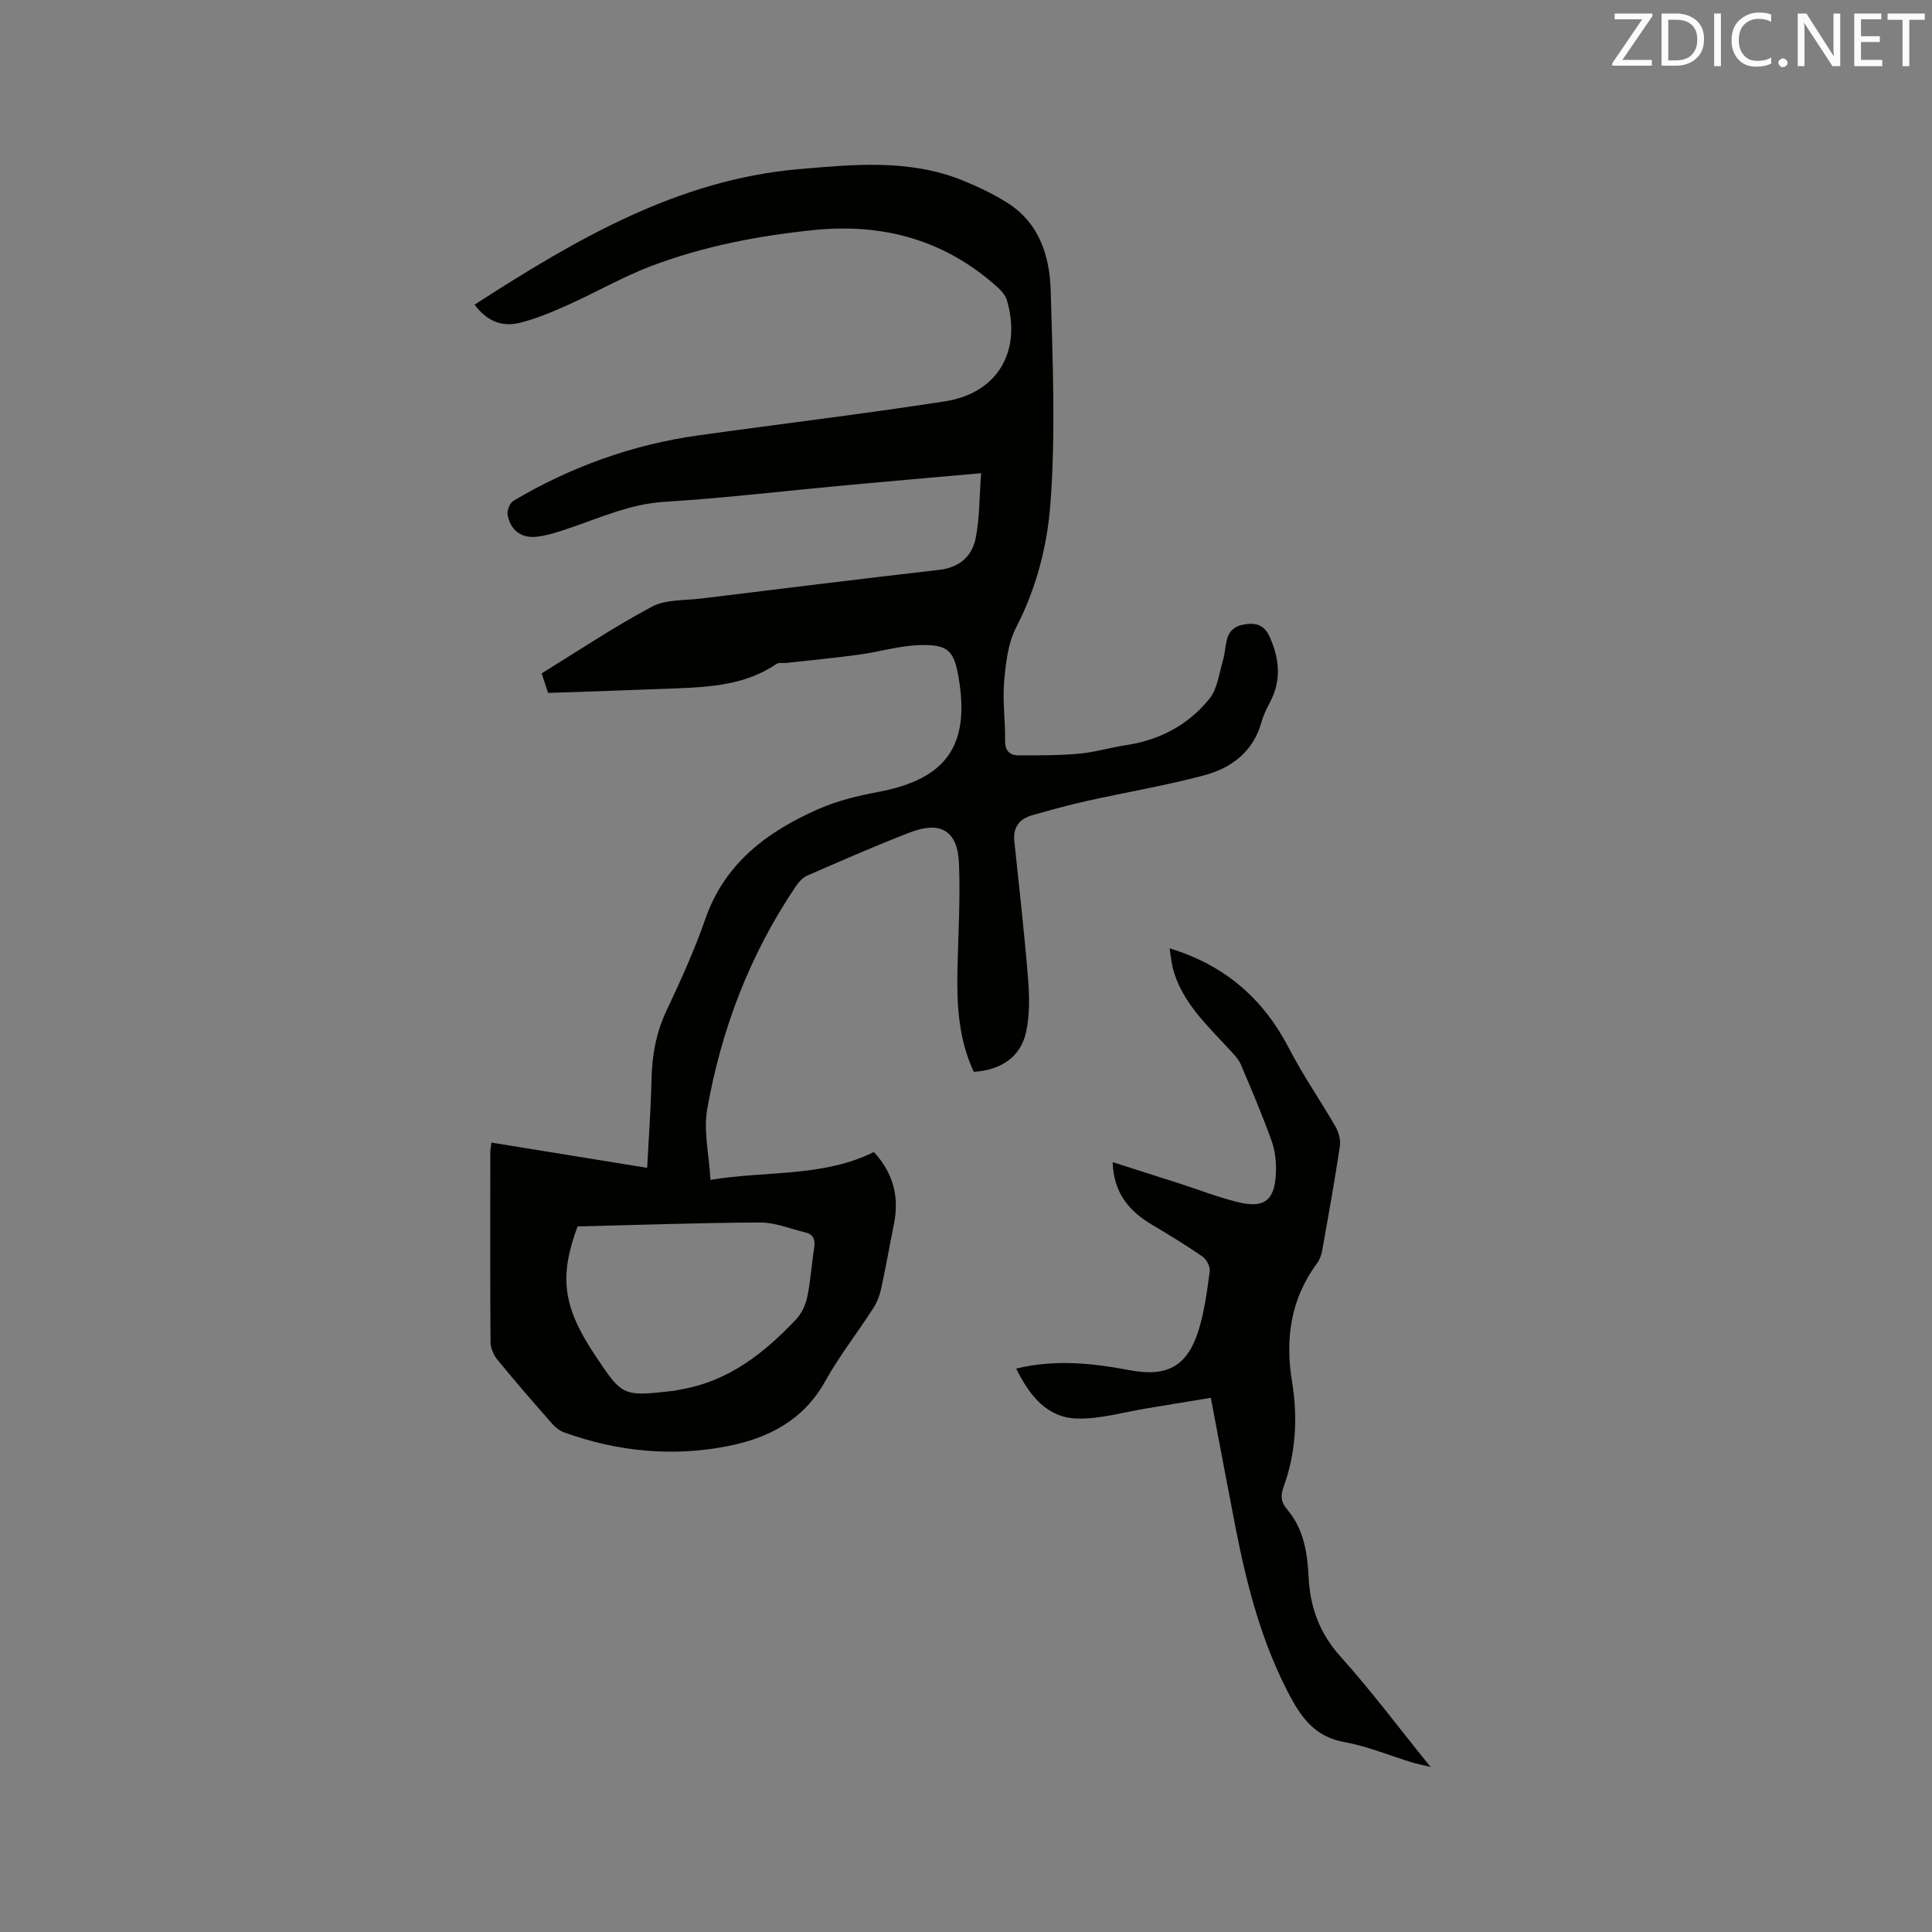 <svg enable-background="new 0 0 400 400" viewBox="0 0 400 400" xmlns="http://www.w3.org/2000/svg"><rect x="0" y="0" width="400" height="400" fill="#808080" stroke="none"/><path d="m203.13 97.97c-10.02.89-18.97 1.67-27.92 2.49-12.56 1.16-25.09 2.66-37.67 3.44-7.2.45-13.48 3.39-20.08 5.59-2.09.7-4.24 1.41-6.42 1.64-3.14.32-5.34-1.37-5.94-4.48-.17-.9.43-2.51 1.18-2.95 11.88-7.05 24.67-11.66 38.37-13.57 16.99-2.37 34.04-4.41 50.99-7.04 10.88-1.69 15.91-10.3 12.84-20.9-.3-1.02-1.15-2-1.97-2.74-10.92-9.81-23.74-13.31-38.23-11.8-11.44 1.19-22.66 3.35-33.4 7.41-5.91 2.24-11.46 5.45-17.24 8.05-3.27 1.46-6.61 2.89-10.07 3.74-3.63.89-6.82-.38-9.31-3.78 20.91-13.48 42.06-25.9 67.22-28.06 11.17-.96 22.71-2.1 33.64 2.27 3.22 1.29 6.4 2.81 9.35 4.65 6.72 4.19 8.87 11.08 9.07 18.33.41 14.71 1.04 29.51-.07 44.14-.65 8.64-2.92 17.43-7.09 25.51-1.72 3.32-2.16 7.47-2.49 11.3-.35 3.99.27 8.05.2 12.07-.04 2.09.9 3.09 2.69 3.1 4.21.03 8.45.03 12.64-.34 3.25-.29 6.44-1.28 9.69-1.76 7-1.05 12.94-4.2 17.31-9.64 1.64-2.05 1.97-5.18 2.76-7.86.42-1.41.49-2.92.84-4.36.57-2.34 2.41-3.12 4.54-3.25 2.06-.13 3.43.64 4.37 2.79 1.98 4.55 2.4 8.93.01 13.42-.69 1.31-1.36 2.67-1.75 4.08-1.71 6.2-6.26 9.58-11.98 11.09-7.96 2.11-16.1 3.48-24.14 5.27-3.81.85-7.58 1.89-11.34 2.96-2.67.75-4.03 2.49-3.72 5.41 1 9.47 2.07 18.94 2.84 28.43.29 3.65.36 7.47-.4 11.01-1.11 5.17-5.15 7.92-10.84 8.28-3.07-6.54-3.53-13.56-3.39-20.68.15-7.51.64-15.04.32-22.54-.28-6.68-3.79-8.77-10.06-6.37-7.21 2.77-14.29 5.89-21.37 8.97-.97.42-1.81 1.42-2.43 2.34-9.43 14-15.35 29.48-18.26 46.01-.8 4.53.38 9.42.68 14.64 11.61-1.93 23.26-.51 33.83-5.77 4.08 4.44 5.27 9.35 4.15 14.92-.9 4.46-1.68 8.95-2.65 13.39-.31 1.41-.86 2.84-1.64 4.05-3.28 5.07-7.02 9.87-9.96 15.13-4.5 8.05-11.72 11.75-20.18 13.41-11.47 2.25-22.78 1.13-33.78-2.82-.94-.34-1.85-1.02-2.52-1.78-3.85-4.38-7.68-8.78-11.37-13.3-.8-.97-1.41-2.43-1.42-3.66-.1-13.04-.06-26.09-.05-39.13 0-.62.13-1.24.23-2.16 10.73 1.74 21.34 3.46 32.25 5.23.32-6.32.77-12.22.89-18.14.1-5.05.93-9.8 3.12-14.43 2.94-6.22 5.79-12.52 8.05-19 4.04-11.59 12.88-18.08 23.41-22.72 3.92-1.73 8.23-2.76 12.47-3.56 13.95-2.63 18.93-9.58 16.55-23.59-.93-5.51-2.08-6.91-7.79-6.8-4.27.08-8.5 1.39-12.78 1.98-4.99.68-10.01 1.16-15.02 1.72-.72.08-1.63-.13-2.15.23-6.28 4.27-13.47 4.75-20.7 5.04-8.78.35-17.56.63-26.57.94-.4-1.22-.81-2.49-1.32-4.05 7.61-4.68 15-9.64 22.82-13.8 2.9-1.54 6.8-1.27 10.26-1.7 16.4-2.01 32.81-4.04 49.23-5.93 4.17-.48 6.81-2.8 7.55-6.58.82-4.2.75-8.56 1.12-13.43zm-83.55 155.95c-3.83 10.33-3.09 16.55 3.51 26.5 5.79 8.72 5.79 8.72 16.18 7.56.63-.07 1.24-.23 1.87-.34 9.78-1.73 17.12-7.52 23.68-14.48 1.14-1.21 1.97-2.97 2.31-4.61.69-3.31.89-6.71 1.42-10.06.27-1.71-.03-2.92-1.87-3.35-3.07-.72-6.15-2.04-9.22-2.03-12.44.04-24.87.5-37.88.81z" fill="#010100"/><path d="m242.15 196.34c11.53 3.51 19.45 10.49 24.78 20.81 2.85 5.53 6.44 10.67 9.55 16.07.67 1.17 1.12 2.79.93 4.09-1.09 7.22-2.38 14.41-3.67 21.61-.16.9-.5 1.86-1.04 2.59-5.45 7.37-6.66 15.6-5.21 24.45 1.22 7.43.84 14.8-1.75 21.93-.65 1.8-.54 3.11.74 4.61 3.42 4 4.21 8.96 4.45 13.97.3 6.35 2.29 11.71 6.67 16.58 6.36 7.07 12.07 14.73 18.58 22.78-1.77-.43-2.83-.64-3.85-.95-4.66-1.42-9.22-3.34-13.97-4.19-5.81-1.04-8.69-4.68-11.24-9.46-5.86-10.99-8.94-22.82-11.3-34.9-1.7-8.72-3.33-17.46-5.13-26.93-4.55.75-8.88 1.48-13.22 2.18-4.77.77-9.56 2.21-14.32 2.12-6.36-.13-9.97-4.7-12.76-10.35 8.13-1.97 15.83-1.11 23.53.34 7.76 1.46 11.95-.84 14.26-8.36 1.2-3.91 1.74-8.05 2.28-12.12.13-.96-.66-2.47-1.49-3.05-3.39-2.35-6.93-4.48-10.47-6.6-4.71-2.81-7.92-6.51-8.14-12.95 4.85 1.55 9.33 2.97 13.81 4.41 4.03 1.3 7.99 2.85 12.08 3.86 5.53 1.37 7.7-.35 7.92-6.11.08-2.17-.16-4.5-.89-6.53-1.93-5.37-4.16-10.64-6.4-15.89-.48-1.12-1.44-2.06-2.28-2.99-4.64-5.07-9.82-9.75-11.73-16.72-.34-1.3-.45-2.65-.72-4.3z" fill="#010100"/><g fill="#fbfafc"><path d="m342.2 3.2-6.3 9.2h6.1v1.2h-8.2v-.5l6.2-9.1h-5.7v-1.2h7.8v.4z"/><path d="m344 13.7v-10.9h3.1c1.6 0 3 .5 4.1 1.4 1.1 1 1.6 2.2 1.6 3.9s-.5 3-1.6 4-2.5 1.5-4.2 1.5h-3zm1.4-9.6v8.4h1.6c1.4 0 2.5-.4 3.2-1.1.8-.8 1.2-1.8 1.2-3.2s-.4-2.4-1.2-3.1-1.8-1-3.1-1z"/><path d="m356.3 2.8v10.9h-1.4v-10.9z"/><path d="m366.6 13.2c-.8.4-1.8.6-3 .6-1.6 0-2.8-.5-3.7-1.5s-1.4-2.3-1.4-3.9c0-1.7.5-3.2 1.6-4.2s2.4-1.6 4-1.6c1 0 1.9.1 2.6.4v1.5c-.8-.4-1.6-.6-2.6-.6-1.2 0-2.2.4-3 1.2s-1.1 1.9-1.1 3.3c0 1.3.4 2.3 1.1 3.1s1.6 1.1 2.8 1.1c1.1 0 2-.2 2.8-.7v1.3z"/><path d="m368.2 13c0-.3.1-.5.3-.6.2-.2.4-.3.6-.3.3 0 .5.1.7.3s.3.4.3.6-.1.5-.3.6c-.2.2-.4.3-.7.3s-.5-.1-.6-.3c-.2-.2-.3-.4-.3-.6z"/><path d="m381.1 13.7h-1.7l-5.5-8.4c-.2-.2-.3-.5-.4-.7 0 .2.1.8.1 1.5v7.6h-1.4v-10.9h1.8l5.3 8.3c.3.4.4.6.4.8 0-.3-.1-.8-.1-1.6v-7.5h1.4v10.9z"/><path d="m389.7 13.7h-5.8v-10.9h5.6v1.2h-4.2v3.5h3.9v1.2h-3.9v3.7h4.4z"/><path d="m398.4 4.1h-3.1v9.6h-1.4v-9.6h-3.1v-1.3h7.7v1.3z"/></g></svg>